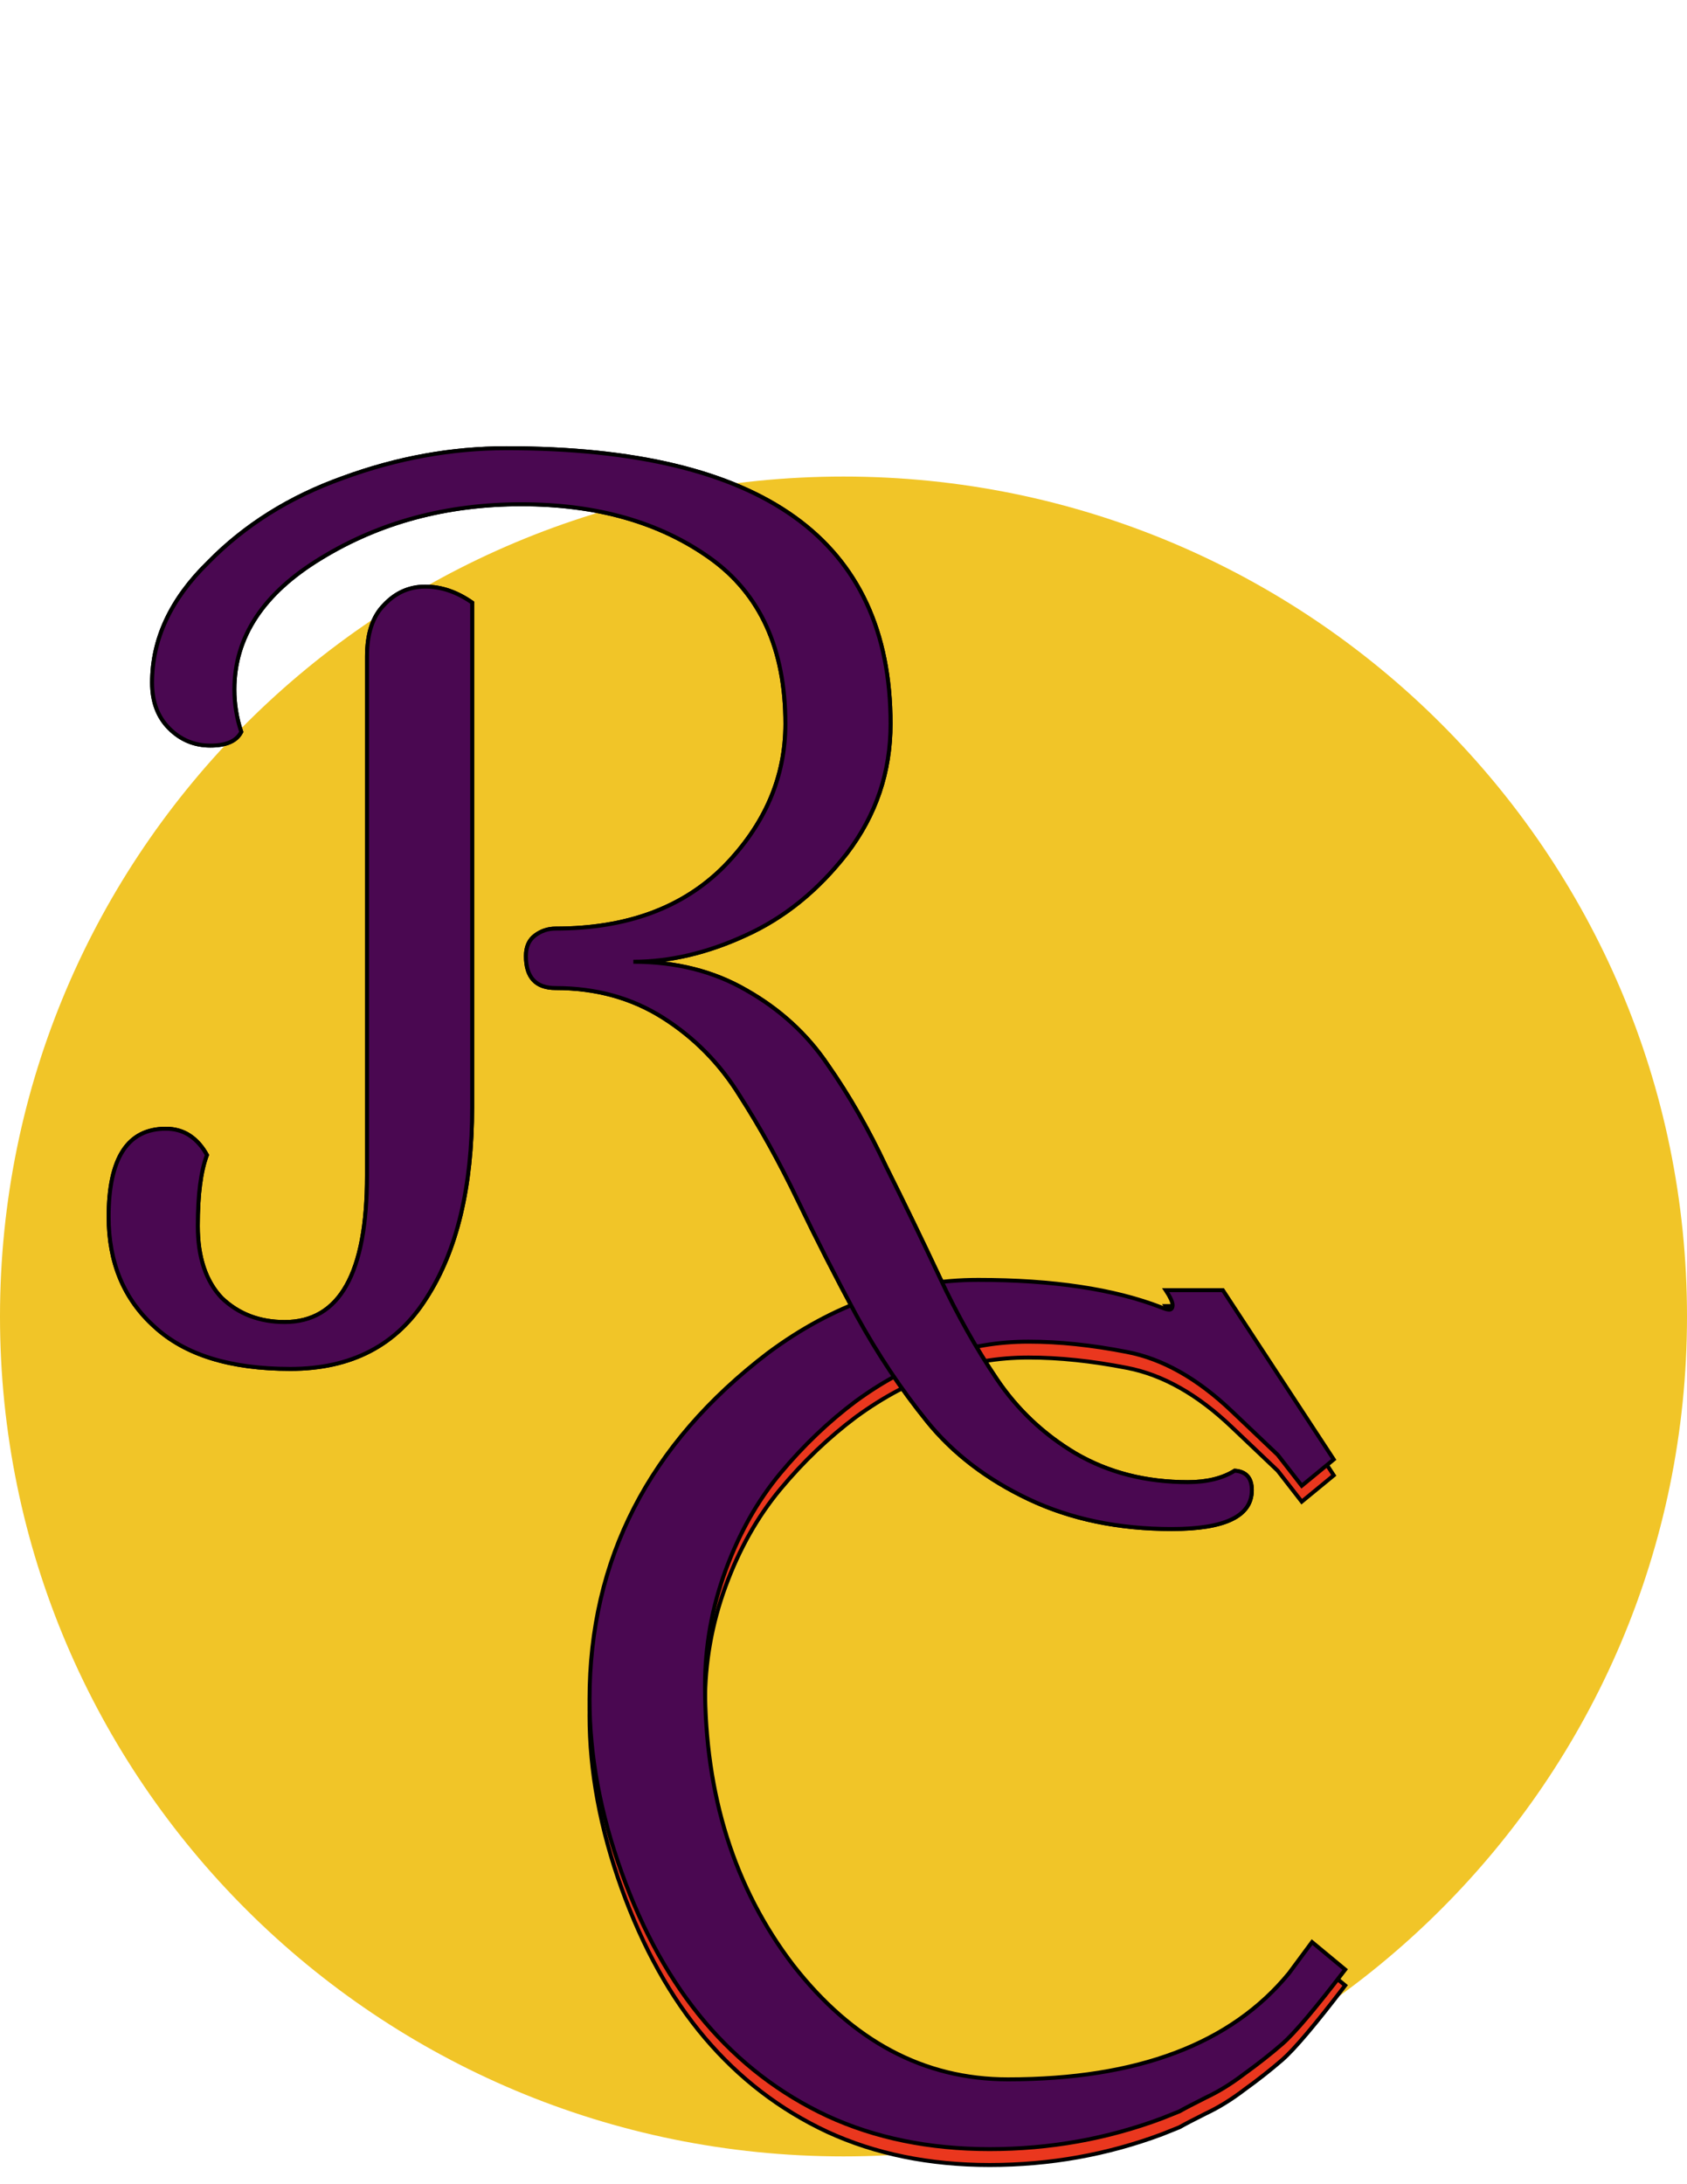 <svg width="425" height="550" viewBox="0 0 425 550" fill="none" xmlns="http://www.w3.org/2000/svg">
<path d="M212.5 543C329.861 543 425 448.308 425 331.5C425 214.692 329.861 120 212.5 120C95.139 120 0 214.692 0 331.5C0 448.308 95.139 543 212.5 543Z" fill="#F1C528"/>
<g filter="url(#filter0_i)">
<path d="M253.928 523.6C286.568 523.6 310.184 514.672 324.776 496.816L330.536 489.04L338.888 495.952C331.4 505.744 326.12 511.984 323.048 514.672C320.168 517.168 317 519.664 313.544 522.16C310.28 524.656 307.016 526.672 303.752 528.208C300.68 529.744 298.472 530.896 297.128 531.664L292.808 533.392C278.984 538.576 264.488 541.168 249.32 541.168C234.152 541.168 220.52 538.384 208.424 532.816C196.52 527.248 186.248 519.376 177.608 509.2C168.968 499.024 161.96 486.448 156.584 471.472C151.208 456.496 148.52 442 148.52 427.984C148.52 392.656 163.496 363.568 193.448 340.72C209.96 328.432 227.624 322.288 246.44 322.288C265.256 322.288 280.616 324.592 292.52 329.2C293.48 329.584 294.152 329.776 294.536 329.776C295.112 329.776 295.4 329.392 295.4 328.624C295.4 327.856 294.824 326.608 293.672 324.88H308.072L336.008 367.504L327.944 374.128L321.896 366.352L310.376 355.408C301.736 347.152 292.904 342.16 283.88 340.432C275.048 338.704 266.792 337.84 259.112 337.84C251.432 337.84 244.04 339.088 236.936 341.584C229.832 343.888 222.728 347.632 215.624 352.816C208.712 358 202.376 364.048 196.616 370.96C190.856 377.872 186.248 386.032 182.792 395.44C179.336 404.848 177.608 414.544 177.608 424.528C177.608 451.984 185 475.408 199.784 494.8C214.76 514 232.808 523.6 253.928 523.6Z" fill="#EA371E"/>
<path d="M324.776 496.816L325.163 497.132L325.171 497.123L325.178 497.114L324.776 496.816ZM330.536 489.04L330.855 488.655L330.448 488.318L330.134 488.742L330.536 489.04ZM338.888 495.952L339.285 496.256L339.577 495.874L339.207 495.567L338.888 495.952ZM323.048 514.672L323.375 515.05L323.377 515.048L323.048 514.672ZM313.544 522.16L313.251 521.755L313.24 521.763L313.544 522.16ZM303.752 528.208L303.539 527.755L303.528 527.761L303.752 528.208ZM297.128 531.664L297.314 532.128L297.346 532.115L297.376 532.098L297.128 531.664ZM292.808 533.392L292.984 533.86L292.994 533.856L292.808 533.392ZM208.424 532.816L208.212 533.269L208.215 533.27L208.424 532.816ZM177.608 509.2L177.227 509.524L177.608 509.2ZM156.584 471.472L156.113 471.641L156.584 471.472ZM193.448 340.72L193.149 340.319L193.145 340.322L193.448 340.72ZM292.52 329.2L292.706 328.736L292.701 328.734L292.52 329.2ZM293.672 324.88V324.38H292.738L293.256 325.157L293.672 324.88ZM308.072 324.88L308.49 324.606L308.342 324.38H308.072V324.88ZM336.008 367.504L336.325 367.89L336.672 367.605L336.426 367.23L336.008 367.504ZM327.944 374.128L327.549 374.435L327.865 374.84L328.261 374.514L327.944 374.128ZM321.896 366.352L322.291 366.045L322.268 366.015L322.24 365.989L321.896 366.352ZM310.376 355.408L310.031 355.769L310.032 355.77L310.376 355.408ZM283.88 340.432L283.784 340.923H283.786L283.88 340.432ZM236.936 341.584L237.09 342.06L237.102 342.056L236.936 341.584ZM215.624 352.816L215.329 352.412L215.324 352.416L215.624 352.816ZM196.616 370.96L197 371.28L196.616 370.96ZM182.792 395.44L183.261 395.612L182.792 395.44ZM199.784 494.8L199.386 495.103L199.39 495.108L199.784 494.8ZM253.928 524.1C286.653 524.1 310.442 515.147 325.163 497.132L324.389 496.5C309.927 514.197 286.483 523.1 253.928 523.1V524.1ZM325.178 497.114L330.938 489.338L330.134 488.742L324.374 496.518L325.178 497.114ZM330.217 489.425L338.569 496.337L339.207 495.567L330.855 488.655L330.217 489.425ZM338.491 495.648C330.997 505.447 325.747 511.646 322.719 514.296L323.377 515.048C326.493 512.322 331.803 506.041 339.285 496.256L338.491 495.648ZM322.721 514.294C319.853 516.779 316.697 519.266 313.251 521.755L313.837 522.565C317.303 520.062 320.483 517.557 323.375 515.05L322.721 514.294ZM313.24 521.763C310.001 524.24 306.767 526.237 303.539 527.756L303.965 528.66C307.265 527.107 310.559 525.072 313.848 522.557L313.24 521.763ZM303.528 527.761C300.456 529.297 298.237 530.454 296.88 531.23L297.376 532.098C298.707 531.338 300.904 530.191 303.976 528.655L303.528 527.761ZM296.942 531.2L292.622 532.928L292.994 533.856L297.314 532.128L296.942 531.2ZM292.632 532.924C278.866 538.086 264.43 540.668 249.32 540.668V541.668C264.546 541.668 279.102 539.066 292.984 533.86L292.632 532.924ZM249.32 540.668C234.214 540.668 220.655 537.896 208.633 532.362L208.215 533.27C220.385 538.872 234.09 541.668 249.32 541.668V540.668ZM208.636 532.363C196.798 526.826 186.583 518.999 177.989 508.876L177.227 509.524C185.913 519.753 196.242 527.67 208.212 533.269L208.636 532.363ZM177.989 508.876C169.395 498.754 162.414 486.233 157.055 471.303L156.113 471.641C161.506 486.663 168.541 499.294 177.227 509.524L177.989 508.876ZM157.055 471.303C151.695 456.374 149.02 441.935 149.02 427.984H148.02C148.02 442.065 150.721 456.618 156.113 471.641L157.055 471.303ZM149.02 427.984C149.02 392.824 163.914 363.878 193.751 341.118L193.145 340.322C163.078 363.258 148.02 392.488 148.02 427.984H149.02ZM193.747 341.121C210.181 328.891 227.742 322.788 246.44 322.788V321.788C227.506 321.788 209.739 327.973 193.149 340.319L193.747 341.121ZM246.44 322.788C265.221 322.788 280.514 325.088 292.34 329.666L292.701 328.734C280.718 324.096 265.291 321.788 246.44 321.788V322.788ZM292.334 329.664C292.823 329.86 293.249 330.01 293.607 330.113C293.957 330.213 294.274 330.276 294.536 330.276V329.276C294.414 329.276 294.203 329.243 293.881 329.151C293.567 329.062 293.177 328.924 292.706 328.736L292.334 329.664ZM294.536 330.276C294.946 330.276 295.326 330.132 295.584 329.788C295.822 329.471 295.9 329.056 295.9 328.624H294.9C294.9 328.96 294.834 329.121 294.784 329.188C294.754 329.228 294.702 329.276 294.536 329.276V330.276ZM295.9 328.624C295.9 328.131 295.72 327.548 295.422 326.902C295.119 326.246 294.672 325.479 294.088 324.603L293.256 325.157C293.824 326.009 294.241 326.73 294.514 327.322C294.792 327.924 294.9 328.349 294.9 328.624H295.9ZM293.672 325.38H308.072V324.38H293.672V325.38ZM307.654 325.154L335.59 367.778L336.426 367.23L308.49 324.606L307.654 325.154ZM335.691 367.118L327.627 373.742L328.261 374.514L336.325 367.89L335.691 367.118ZM328.339 373.821L322.291 366.045L321.501 366.659L327.549 374.435L328.339 373.821ZM322.24 365.989L310.72 355.045L310.032 355.77L321.552 366.714L322.24 365.989ZM310.721 355.047C302.032 346.744 293.117 341.692 283.974 339.941L283.786 340.923C292.691 342.628 301.44 347.56 310.031 355.769L310.721 355.047ZM283.976 339.941C275.118 338.208 266.829 337.34 259.112 337.34V338.34C266.755 338.34 274.978 339.2 283.784 340.923L283.976 339.941ZM259.112 337.34C251.377 337.34 243.929 338.597 236.77 341.112L237.102 342.056C244.151 339.579 251.487 338.34 259.112 338.34V337.34ZM236.782 341.108C229.619 343.431 222.469 347.202 215.329 352.412L215.919 353.22C222.987 348.062 230.045 344.345 237.09 342.06L236.782 341.108ZM215.324 352.416C208.38 357.624 202.016 363.699 196.232 370.64L197 371.28C202.736 364.397 209.044 358.376 215.924 353.216L215.324 352.416ZM196.232 370.64C190.431 377.601 185.796 385.812 182.323 395.268L183.261 395.612C186.7 386.252 191.281 378.143 197 371.28L196.232 370.64ZM182.323 395.268C178.846 404.731 177.108 414.485 177.108 424.528H178.108C178.108 414.603 179.826 404.965 183.261 395.612L182.323 395.268ZM177.108 424.528C177.108 452.079 184.528 475.613 199.386 495.103L200.182 494.497C185.472 475.203 178.108 451.889 178.108 424.528H177.108ZM199.39 495.108C214.444 514.408 232.629 524.1 253.928 524.1V523.1C232.987 523.1 215.076 513.592 200.178 494.492L199.39 495.108Z" fill="black"/>
</g>
<path d="M59.048 173.632C59.048 177.28 59.624 180.832 60.776 184.288C59.624 186.592 57.032 187.744 53 187.744C48.968 187.744 45.512 186.304 42.632 183.424C39.752 180.544 38.312 176.704 38.312 171.904C38.312 160.96 43.016 150.88 52.424 141.664C61.64 132.256 72.968 125.152 86.408 120.352C100.04 115.36 113.768 112.864 127.592 112.864C192.104 112.864 224.36 136 224.36 182.272C224.36 194.368 220.712 205.216 213.416 214.816C206.12 224.224 197.576 231.136 187.784 235.552C178.184 239.968 168.776 242.176 159.56 242.176C170.312 242.176 179.816 244.576 188.072 249.376C196.52 254.176 203.336 260.416 208.52 268.096C213.896 275.776 218.792 284.32 223.208 293.728C227.816 302.944 232.328 312.256 236.744 321.664C241.16 331.072 245.96 339.616 251.144 347.296C256.328 354.976 262.952 361.216 271.016 366.016C279.272 370.816 288.68 373.216 299.24 373.216C304.04 373.216 307.976 372.256 311.048 370.336C313.928 370.528 315.368 372.16 315.368 375.232C315.368 381.76 308.648 385.024 295.208 385.024C281.768 385.024 269.768 382.528 259.208 377.536C248.648 372.544 240.104 366.016 233.576 357.952C227.048 349.888 221.096 340.96 215.72 331.168C210.536 321.568 205.64 311.968 201.032 302.368C196.424 292.768 191.528 283.936 186.344 275.872C181.352 267.808 174.92 261.28 167.048 256.288C159.176 251.296 150.152 248.8 139.976 248.8C134.984 248.8 132.488 246.112 132.488 240.736C132.488 238.432 133.256 236.704 134.792 235.552C136.328 234.4 138.056 233.824 139.976 233.824C157.832 233.824 171.944 228.64 182.312 218.272C192.68 207.712 197.864 195.712 197.864 182.272C197.864 163.456 191.528 149.536 178.856 140.512C166.184 131.488 150.344 126.976 131.336 126.976C112.52 126.976 95.72 131.488 80.936 140.512C66.344 149.344 59.048 160.384 59.048 173.632ZM92.456 165.28C92.456 159.52 93.896 155.2 96.776 152.32C99.656 149.248 103.112 147.712 107.144 147.712C111.176 147.712 115.112 149.056 118.952 151.744V278.752C118.952 298.912 115.112 314.944 107.432 326.848C99.944 338.752 88.52 344.704 73.16 344.704C57.992 344.704 46.568 341.152 38.888 334.048C31.208 327.136 27.368 317.92 27.368 306.4C27.368 291.616 32.168 284.224 41.768 284.224C44.072 284.224 46.088 284.8 47.816 285.952C49.544 287.104 50.984 288.736 52.136 290.848C50.6 294.88 49.832 300.832 49.832 308.704C49.832 316.576 51.848 322.624 55.88 326.848C60.104 330.88 65.384 332.896 71.72 332.896C85.544 332.896 92.456 320.608 92.456 296.032V165.28Z" fill="#EA371E"/>
<path d="M60.776 184.288L61.223 184.512L61.316 184.326L61.251 184.13L60.776 184.288ZM42.632 183.424L42.986 183.07L42.632 183.424ZM52.424 141.664L52.774 142.021L52.781 142.014L52.424 141.664ZM86.408 120.352L86.576 120.823L86.58 120.822L86.408 120.352ZM213.416 214.816L213.811 215.122L213.814 215.119L213.416 214.816ZM187.784 235.552L187.578 235.096L187.575 235.098L187.784 235.552ZM188.072 249.376L187.821 249.808L187.825 249.811L188.072 249.376ZM208.52 268.096L208.106 268.376L208.11 268.383L208.52 268.096ZM223.208 293.728L222.755 293.941L222.761 293.952L223.208 293.728ZM236.744 321.664L237.197 321.452L236.744 321.664ZM251.144 347.296L251.558 347.016L251.144 347.296ZM271.016 366.016L270.76 366.446L270.765 366.448L271.016 366.016ZM311.048 370.336L311.081 369.837L310.92 369.826L310.783 369.912L311.048 370.336ZM259.208 377.536L259.422 377.084L259.208 377.536ZM233.576 357.952L233.965 357.637L233.576 357.952ZM215.72 331.168L215.28 331.406L215.282 331.409L215.72 331.168ZM201.032 302.368L200.581 302.584L201.032 302.368ZM186.344 275.872L185.919 276.135L185.923 276.142L186.344 275.872ZM167.048 256.288L167.316 255.866L167.048 256.288ZM134.792 235.552L135.092 235.952L134.792 235.552ZM182.312 218.272L182.666 218.626L182.669 218.622L182.312 218.272ZM178.856 140.512L178.566 140.919L178.856 140.512ZM80.936 140.512L81.195 140.94L81.197 140.939L80.936 140.512ZM96.776 152.32L97.13 152.674L97.135 152.668L97.141 152.662L96.776 152.32ZM118.952 151.744H119.452V151.484L119.239 151.334L118.952 151.744ZM107.432 326.848L107.012 326.577L107.009 326.582L107.432 326.848ZM38.888 334.048L39.228 333.681L39.223 333.676L38.888 334.048ZM47.816 285.952L48.094 285.536H48.093L47.816 285.952ZM52.136 290.848L52.603 291.026L52.685 290.811L52.575 290.609L52.136 290.848ZM55.88 326.848L55.519 327.193L55.527 327.202L55.535 327.21L55.88 326.848ZM58.548 173.632C58.548 177.334 59.133 180.939 60.302 184.446L61.251 184.13C60.116 180.725 59.548 177.226 59.548 173.632H58.548ZM60.329 184.064C59.304 186.115 56.96 187.244 53 187.244V188.244C57.104 188.244 59.945 187.069 61.223 184.512L60.329 184.064ZM53 187.244C49.102 187.244 45.773 185.858 42.986 183.07L42.279 183.778C45.251 186.75 48.834 188.244 53 188.244V187.244ZM42.986 183.07C40.216 180.301 38.812 176.597 38.812 171.904H37.812C37.812 176.811 39.288 180.787 42.279 183.778L42.986 183.07ZM38.812 171.904C38.812 161.121 43.441 151.164 52.774 142.021L52.074 141.307C42.591 150.596 37.812 160.799 37.812 171.904H38.812ZM52.781 142.014C61.94 132.664 73.202 125.6 86.576 120.823L86.24 119.881C72.735 124.704 61.34 131.848 52.067 141.314L52.781 142.014ZM86.58 120.822C100.16 115.849 113.83 113.364 127.592 113.364V112.364C113.706 112.364 99.921 114.871 86.236 119.882L86.58 120.822ZM127.592 113.364C159.803 113.364 183.872 119.143 199.877 130.622C215.851 142.08 223.86 159.267 223.86 182.272H224.86C224.86 159.005 216.741 141.488 200.459 129.81C184.208 118.153 159.893 112.364 127.592 112.364V113.364ZM223.86 182.272C223.86 194.259 220.248 205.001 213.018 214.513L213.814 215.119C221.176 205.431 224.86 194.477 224.86 182.272H223.86ZM213.021 214.51C205.769 223.86 197.288 230.717 187.578 235.096L187.99 236.008C197.864 231.555 206.471 224.588 213.811 215.122L213.021 214.51ZM187.575 235.098C178.031 239.488 168.694 241.676 159.56 241.676V242.676C168.858 242.676 178.337 240.448 187.993 236.006L187.575 235.098ZM159.56 242.676C170.235 242.676 179.65 245.058 187.821 249.808L188.323 248.944C179.982 244.094 170.389 241.676 159.56 241.676V242.676ZM187.825 249.811C196.209 254.575 202.967 260.763 208.106 268.376L208.934 267.816C203.705 260.069 196.831 253.777 188.319 248.941L187.825 249.811ZM208.11 268.383C213.468 276.037 218.35 284.556 222.755 293.94L223.661 293.516C219.234 284.084 214.324 275.515 208.93 267.809L208.11 268.383ZM222.761 293.952C227.367 303.164 231.877 312.472 236.291 321.876L237.197 321.452C232.779 312.04 228.265 302.724 223.655 293.504L222.761 293.952ZM236.291 321.876C240.717 331.305 245.53 339.872 250.73 347.576L251.558 347.016C246.39 339.36 241.603 330.839 237.197 321.452L236.291 321.876ZM250.73 347.576C255.955 355.318 262.634 361.608 270.76 366.446L271.272 365.586C263.27 360.824 256.701 354.634 251.558 347.016L250.73 347.576ZM270.765 366.448C279.105 371.297 288.601 373.716 299.24 373.716V372.716C288.759 372.716 279.439 370.335 271.267 365.584L270.765 366.448ZM299.24 373.716C304.104 373.716 308.14 372.743 311.313 370.76L310.783 369.912C307.812 371.769 303.976 372.716 299.24 372.716V373.716ZM311.015 370.835C312.368 370.925 313.306 371.347 313.913 372.035C314.525 372.728 314.868 373.768 314.868 375.232H315.868C315.868 373.624 315.491 372.312 314.663 371.373C313.83 370.429 312.608 369.939 311.081 369.837L311.015 370.835ZM314.868 375.232C314.868 376.773 314.473 378.101 313.696 379.233C312.916 380.369 311.731 381.338 310.11 382.126C306.852 383.708 301.904 384.524 295.208 384.524V385.524C301.952 385.524 307.084 384.708 310.546 383.026C312.285 382.182 313.62 381.111 314.52 379.799C315.423 378.483 315.868 376.955 315.868 375.232H314.868ZM295.208 384.524C281.831 384.524 269.906 382.04 259.422 377.084L258.994 377.988C269.63 383.016 281.705 385.524 295.208 385.524V384.524ZM259.422 377.084C248.921 372.12 240.44 365.636 233.965 357.637L233.187 358.267C239.768 366.396 248.375 372.968 258.994 377.988L259.422 377.084ZM233.965 357.637C227.457 349.598 221.521 340.695 216.158 330.927L215.282 331.409C220.671 341.225 226.639 350.178 233.187 358.267L233.965 357.637ZM216.16 330.93C210.98 321.337 206.087 311.744 201.483 302.152L200.581 302.584C205.193 312.192 210.092 321.799 215.28 331.406L216.16 330.93ZM201.483 302.152C196.867 292.535 191.961 283.685 186.765 275.602L185.923 276.142C191.095 284.187 195.981 293.001 200.581 302.584L201.483 302.152ZM186.769 275.609C181.738 267.482 175.253 260.899 167.316 255.866L166.78 256.71C174.587 261.661 180.966 268.134 185.919 276.135L186.769 275.609ZM167.316 255.866C159.356 250.818 150.238 248.3 139.976 248.3V249.3C150.066 249.3 158.996 251.774 166.78 256.71L167.316 255.866ZM139.976 248.3C137.567 248.3 135.849 247.653 134.726 246.444C133.597 245.227 132.988 243.356 132.988 240.736H131.988C131.988 243.492 132.627 245.653 133.994 247.124C135.367 248.603 137.393 249.3 139.976 249.3V248.3ZM132.988 240.736C132.988 238.554 133.708 236.99 135.092 235.952L134.492 235.152C132.804 236.418 131.988 238.31 131.988 240.736H132.988ZM135.092 235.952C136.541 234.865 138.164 234.324 139.976 234.324V233.324C137.948 233.324 136.115 233.935 134.492 235.152L135.092 235.952ZM139.976 234.324C157.934 234.324 172.184 229.107 182.666 218.626L181.958 217.918C171.704 228.173 157.73 233.324 139.976 233.324V234.324ZM182.669 218.622C193.118 207.979 198.364 195.857 198.364 182.272H197.364C197.364 195.567 192.242 207.445 181.955 217.922L182.669 218.622ZM198.364 182.272C198.364 163.333 191.978 149.243 179.146 140.105L178.566 140.919C191.078 149.829 197.364 163.579 197.364 182.272H198.364ZM179.146 140.105C166.372 131.008 150.425 126.476 131.336 126.476V127.476C150.263 127.476 165.996 131.968 178.566 140.919L179.146 140.105ZM131.336 126.476C112.436 126.476 95.545 131.009 80.676 140.085L81.197 140.939C95.895 131.967 112.604 127.476 131.336 127.476V126.476ZM80.677 140.084C65.985 148.977 58.548 160.158 58.548 173.632H59.548C59.548 160.61 66.704 149.711 81.195 140.94L80.677 140.084ZM92.956 165.28C92.956 159.597 94.377 155.427 97.13 152.674L96.423 151.966C93.416 154.973 91.956 159.443 91.956 165.28H92.956ZM97.141 152.662C99.931 149.686 103.257 148.212 107.144 148.212V147.212C102.967 147.212 99.381 148.81 96.411 151.978L97.141 152.662ZM107.144 148.212C111.057 148.212 114.895 149.515 118.665 152.154L119.239 151.334C115.329 148.597 111.295 147.212 107.144 147.212V148.212ZM118.452 151.744V278.752H119.452V151.744H118.452ZM118.452 278.752C118.452 298.855 114.622 314.781 107.012 326.577L107.852 327.119C115.602 315.107 119.452 298.969 119.452 278.752H118.452ZM107.009 326.582C99.622 338.325 88.367 344.204 73.16 344.204V345.204C88.673 345.204 100.266 339.179 107.855 327.114L107.009 326.582ZM73.16 344.204C58.062 344.204 46.781 340.668 39.228 333.681L38.549 334.415C46.355 341.636 57.922 345.204 73.16 345.204V344.204ZM39.223 333.676C31.661 326.871 27.868 317.796 27.868 306.4H26.868C26.868 318.044 30.756 327.401 38.554 334.42L39.223 333.676ZM27.868 306.4C27.868 299.046 29.065 293.617 31.387 290.04C33.686 286.501 37.12 284.724 41.768 284.724V283.724C36.817 283.724 33.05 285.643 30.549 289.496C28.072 293.311 26.868 298.97 26.868 306.4H27.868ZM41.768 284.724C43.985 284.724 45.902 285.277 47.539 286.368L48.093 285.536C46.275 284.323 44.16 283.724 41.768 283.724V284.724ZM47.539 286.368C49.19 287.468 50.578 289.035 51.697 291.087L52.575 290.609C51.391 288.437 49.899 286.74 48.094 285.536L47.539 286.368ZM51.669 290.67C50.1 294.788 49.332 300.813 49.332 308.704H50.332C50.332 300.851 51.1 294.972 52.603 291.026L51.669 290.67ZM49.332 308.704C49.332 316.659 51.37 322.848 55.519 327.193L56.242 326.503C52.326 322.4 50.332 316.493 50.332 308.704H49.332ZM55.535 327.21C59.86 331.338 65.268 333.396 71.72 333.396V332.396C65.501 332.396 60.348 330.422 56.225 326.486L55.535 327.21ZM71.72 333.396C78.817 333.396 84.166 330.223 87.708 323.925C91.227 317.67 92.956 308.35 92.956 296.032H91.956C91.956 308.29 90.23 317.402 86.836 323.435C83.467 329.425 78.447 332.396 71.72 332.396V333.396ZM92.956 296.032V165.28H91.956V296.032H92.956Z" fill="black"/>
<path d="M253.928 523.6C286.568 523.6 310.184 514.672 324.776 496.816L330.536 489.04L338.888 495.952C331.4 505.744 326.12 511.984 323.048 514.672C320.168 517.168 317 519.664 313.544 522.16C310.28 524.656 307.016 526.672 303.752 528.208C300.68 529.744 298.472 530.896 297.128 531.664L292.808 533.392C278.984 538.576 264.488 541.168 249.32 541.168C234.152 541.168 220.52 538.384 208.424 532.816C196.52 527.248 186.248 519.376 177.608 509.2C168.968 499.024 161.96 486.448 156.584 471.472C151.208 456.496 148.52 442 148.52 427.984C148.52 392.656 163.496 363.568 193.448 340.72C209.96 328.432 227.624 322.288 246.44 322.288C265.256 322.288 280.616 324.592 292.52 329.2C293.48 329.584 294.152 329.776 294.536 329.776C295.112 329.776 295.4 329.392 295.4 328.624C295.4 327.856 294.824 326.608 293.672 324.88H308.072L336.008 367.504L327.944 374.128L321.896 366.352L310.376 355.408C301.736 347.152 292.904 342.16 283.88 340.432C275.048 338.704 266.792 337.84 259.112 337.84C251.432 337.84 244.04 339.088 236.936 341.584C229.832 343.888 222.728 347.632 215.624 352.816C208.712 358 202.376 364.048 196.616 370.96C190.856 377.872 186.248 386.032 182.792 395.44C179.336 404.848 177.608 414.544 177.608 424.528C177.608 451.984 185 475.408 199.784 494.8C214.76 514 232.808 523.6 253.928 523.6Z" fill="#4A0851"/>
<path d="M324.776 496.816L325.163 497.132L325.171 497.123L325.178 497.114L324.776 496.816ZM330.536 489.04L330.855 488.655L330.448 488.318L330.134 488.742L330.536 489.04ZM338.888 495.952L339.285 496.256L339.577 495.874L339.207 495.567L338.888 495.952ZM323.048 514.672L323.375 515.05L323.377 515.048L323.048 514.672ZM313.544 522.16L313.251 521.755L313.24 521.763L313.544 522.16ZM303.752 528.208L303.539 527.755L303.528 527.761L303.752 528.208ZM297.128 531.664L297.314 532.128L297.346 532.115L297.376 532.098L297.128 531.664ZM292.808 533.392L292.984 533.86L292.994 533.856L292.808 533.392ZM208.424 532.816L208.212 533.269L208.215 533.27L208.424 532.816ZM177.608 509.2L177.227 509.524L177.608 509.2ZM156.584 471.472L156.113 471.641L156.584 471.472ZM193.448 340.72L193.149 340.319L193.145 340.322L193.448 340.72ZM292.52 329.2L292.706 328.736L292.701 328.734L292.52 329.2ZM293.672 324.88V324.38H292.738L293.256 325.157L293.672 324.88ZM308.072 324.88L308.49 324.606L308.342 324.38H308.072V324.88ZM336.008 367.504L336.325 367.89L336.672 367.605L336.426 367.23L336.008 367.504ZM327.944 374.128L327.549 374.435L327.865 374.84L328.261 374.514L327.944 374.128ZM321.896 366.352L322.291 366.045L322.268 366.015L322.24 365.989L321.896 366.352ZM310.376 355.408L310.031 355.769L310.032 355.77L310.376 355.408ZM283.88 340.432L283.784 340.923H283.786L283.88 340.432ZM236.936 341.584L237.09 342.06L237.102 342.056L236.936 341.584ZM215.624 352.816L215.329 352.412L215.324 352.416L215.624 352.816ZM196.616 370.96L197 371.28L196.616 370.96ZM182.792 395.44L183.261 395.612L182.792 395.44ZM199.784 494.8L199.386 495.103L199.39 495.108L199.784 494.8ZM253.928 524.1C286.653 524.1 310.442 515.147 325.163 497.132L324.389 496.5C309.927 514.197 286.483 523.1 253.928 523.1V524.1ZM325.178 497.114L330.938 489.338L330.134 488.742L324.374 496.518L325.178 497.114ZM330.217 489.425L338.569 496.337L339.207 495.567L330.855 488.655L330.217 489.425ZM338.491 495.648C330.997 505.447 325.747 511.646 322.719 514.296L323.377 515.048C326.493 512.322 331.803 506.041 339.285 496.256L338.491 495.648ZM322.721 514.294C319.853 516.779 316.697 519.266 313.251 521.755L313.837 522.565C317.303 520.062 320.483 517.557 323.375 515.05L322.721 514.294ZM313.24 521.763C310.001 524.24 306.767 526.237 303.539 527.756L303.965 528.66C307.265 527.107 310.559 525.072 313.848 522.557L313.24 521.763ZM303.528 527.761C300.456 529.297 298.237 530.454 296.88 531.23L297.376 532.098C298.707 531.338 300.904 530.191 303.976 528.655L303.528 527.761ZM296.942 531.2L292.622 532.928L292.994 533.856L297.314 532.128L296.942 531.2ZM292.632 532.924C278.866 538.086 264.43 540.668 249.32 540.668V541.668C264.546 541.668 279.102 539.066 292.984 533.86L292.632 532.924ZM249.32 540.668C234.214 540.668 220.655 537.896 208.633 532.362L208.215 533.27C220.385 538.872 234.09 541.668 249.32 541.668V540.668ZM208.636 532.363C196.798 526.826 186.583 518.999 177.989 508.876L177.227 509.524C185.913 519.753 196.242 527.67 208.212 533.269L208.636 532.363ZM177.989 508.876C169.395 498.754 162.414 486.233 157.055 471.303L156.113 471.641C161.506 486.663 168.541 499.294 177.227 509.524L177.989 508.876ZM157.055 471.303C151.695 456.374 149.02 441.935 149.02 427.984H148.02C148.02 442.065 150.721 456.618 156.113 471.641L157.055 471.303ZM149.02 427.984C149.02 392.824 163.914 363.878 193.751 341.118L193.145 340.322C163.078 363.258 148.02 392.488 148.02 427.984H149.02ZM193.747 341.121C210.181 328.891 227.742 322.788 246.44 322.788V321.788C227.506 321.788 209.739 327.973 193.149 340.319L193.747 341.121ZM246.44 322.788C265.221 322.788 280.514 325.088 292.34 329.666L292.701 328.734C280.718 324.096 265.291 321.788 246.44 321.788V322.788ZM292.334 329.664C292.823 329.86 293.249 330.01 293.607 330.113C293.957 330.213 294.274 330.276 294.536 330.276V329.276C294.414 329.276 294.203 329.243 293.881 329.151C293.567 329.062 293.177 328.924 292.706 328.736L292.334 329.664ZM294.536 330.276C294.946 330.276 295.326 330.132 295.584 329.788C295.822 329.471 295.9 329.056 295.9 328.624H294.9C294.9 328.96 294.834 329.121 294.784 329.188C294.754 329.228 294.702 329.276 294.536 329.276V330.276ZM295.9 328.624C295.9 328.131 295.72 327.548 295.422 326.902C295.119 326.246 294.672 325.479 294.088 324.603L293.256 325.157C293.824 326.009 294.241 326.73 294.514 327.322C294.792 327.924 294.9 328.349 294.9 328.624H295.9ZM293.672 325.38H308.072V324.38H293.672V325.38ZM307.654 325.154L335.59 367.778L336.426 367.23L308.49 324.606L307.654 325.154ZM335.691 367.118L327.627 373.742L328.261 374.514L336.325 367.89L335.691 367.118ZM328.339 373.821L322.291 366.045L321.501 366.659L327.549 374.435L328.339 373.821ZM322.24 365.989L310.72 355.045L310.032 355.77L321.552 366.714L322.24 365.989ZM310.721 355.047C302.032 346.744 293.117 341.692 283.974 339.941L283.786 340.923C292.691 342.628 301.44 347.56 310.031 355.769L310.721 355.047ZM283.976 339.941C275.118 338.208 266.829 337.34 259.112 337.34V338.34C266.755 338.34 274.978 339.2 283.784 340.923L283.976 339.941ZM259.112 337.34C251.377 337.34 243.929 338.597 236.77 341.112L237.102 342.056C244.151 339.579 251.487 338.34 259.112 338.34V337.34ZM236.782 341.108C229.619 343.431 222.469 347.202 215.329 352.412L215.919 353.22C222.987 348.062 230.045 344.345 237.09 342.06L236.782 341.108ZM215.324 352.416C208.38 357.624 202.016 363.699 196.232 370.64L197 371.28C202.736 364.397 209.044 358.376 215.924 353.216L215.324 352.416ZM196.232 370.64C190.431 377.601 185.796 385.812 182.323 395.268L183.261 395.612C186.7 386.252 191.281 378.143 197 371.28L196.232 370.64ZM182.323 395.268C178.846 404.731 177.108 414.485 177.108 424.528H178.108C178.108 414.603 179.826 404.965 183.261 395.612L182.323 395.268ZM177.108 424.528C177.108 452.079 184.528 475.613 199.386 495.103L200.182 494.497C185.472 475.203 178.108 451.889 178.108 424.528H177.108ZM199.39 495.108C214.444 514.408 232.629 524.1 253.928 524.1V523.1C232.987 523.1 215.076 513.592 200.178 494.492L199.39 495.108Z" fill="black"/>
<path d="M59.048 173.632C59.048 177.28 59.624 180.832 60.776 184.288C59.624 186.592 57.032 187.744 53 187.744C48.968 187.744 45.512 186.304 42.632 183.424C39.752 180.544 38.312 176.704 38.312 171.904C38.312 160.96 43.016 150.88 52.424 141.664C61.64 132.256 72.968 125.152 86.408 120.352C100.04 115.36 113.768 112.864 127.592 112.864C192.104 112.864 224.36 136 224.36 182.272C224.36 194.368 220.712 205.216 213.416 214.816C206.12 224.224 197.576 231.136 187.784 235.552C178.184 239.968 168.776 242.176 159.56 242.176C170.312 242.176 179.816 244.576 188.072 249.376C196.52 254.176 203.336 260.416 208.52 268.096C213.896 275.776 218.792 284.32 223.208 293.728C227.816 302.944 232.328 312.256 236.744 321.664C241.16 331.072 245.96 339.616 251.144 347.296C256.328 354.976 262.952 361.216 271.016 366.016C279.272 370.816 288.68 373.216 299.24 373.216C304.04 373.216 307.976 372.256 311.048 370.336C313.928 370.528 315.368 372.16 315.368 375.232C315.368 381.76 308.648 385.024 295.208 385.024C281.768 385.024 269.768 382.528 259.208 377.536C248.648 372.544 240.104 366.016 233.576 357.952C227.048 349.888 221.096 340.96 215.72 331.168C210.536 321.568 205.64 311.968 201.032 302.368C196.424 292.768 191.528 283.936 186.344 275.872C181.352 267.808 174.92 261.28 167.048 256.288C159.176 251.296 150.152 248.8 139.976 248.8C134.984 248.8 132.488 246.112 132.488 240.736C132.488 238.432 133.256 236.704 134.792 235.552C136.328 234.4 138.056 233.824 139.976 233.824C157.832 233.824 171.944 228.64 182.312 218.272C192.68 207.712 197.864 195.712 197.864 182.272C197.864 163.456 191.528 149.536 178.856 140.512C166.184 131.488 150.344 126.976 131.336 126.976C112.52 126.976 95.72 131.488 80.936 140.512C66.344 149.344 59.048 160.384 59.048 173.632ZM92.456 165.28C92.456 159.52 93.896 155.2 96.776 152.32C99.656 149.248 103.112 147.712 107.144 147.712C111.176 147.712 115.112 149.056 118.952 151.744V278.752C118.952 298.912 115.112 314.944 107.432 326.848C99.944 338.752 88.52 344.704 73.16 344.704C57.992 344.704 46.568 341.152 38.888 334.048C31.208 327.136 27.368 317.92 27.368 306.4C27.368 291.616 32.168 284.224 41.768 284.224C44.072 284.224 46.088 284.8 47.816 285.952C49.544 287.104 50.984 288.736 52.136 290.848C50.6 294.88 49.832 300.832 49.832 308.704C49.832 316.576 51.848 322.624 55.88 326.848C60.104 330.88 65.384 332.896 71.72 332.896C85.544 332.896 92.456 320.608 92.456 296.032V165.28Z" fill="#4A0851"/>
<path d="M60.776 184.288L61.223 184.512L61.316 184.326L61.251 184.13L60.776 184.288ZM42.632 183.424L42.986 183.07L42.632 183.424ZM52.424 141.664L52.774 142.021L52.781 142.014L52.424 141.664ZM86.408 120.352L86.576 120.823L86.58 120.822L86.408 120.352ZM213.416 214.816L213.811 215.122L213.814 215.119L213.416 214.816ZM187.784 235.552L187.578 235.096L187.575 235.098L187.784 235.552ZM188.072 249.376L187.821 249.808L187.825 249.811L188.072 249.376ZM208.52 268.096L208.106 268.376L208.11 268.383L208.52 268.096ZM223.208 293.728L222.755 293.941L222.761 293.952L223.208 293.728ZM236.744 321.664L237.197 321.452L236.744 321.664ZM251.144 347.296L251.558 347.016L251.144 347.296ZM271.016 366.016L270.76 366.446L270.765 366.448L271.016 366.016ZM311.048 370.336L311.081 369.837L310.92 369.826L310.783 369.912L311.048 370.336ZM259.208 377.536L259.422 377.084L259.208 377.536ZM233.576 357.952L233.965 357.637L233.576 357.952ZM215.72 331.168L215.28 331.406L215.282 331.409L215.72 331.168ZM201.032 302.368L200.581 302.584L201.032 302.368ZM186.344 275.872L185.919 276.135L185.923 276.142L186.344 275.872ZM167.048 256.288L167.316 255.866L167.048 256.288ZM134.792 235.552L135.092 235.952L134.792 235.552ZM182.312 218.272L182.666 218.626L182.669 218.622L182.312 218.272ZM178.856 140.512L178.566 140.919L178.856 140.512ZM80.936 140.512L81.195 140.94L81.197 140.939L80.936 140.512ZM96.776 152.32L97.13 152.674L97.135 152.668L97.141 152.662L96.776 152.32ZM118.952 151.744H119.452V151.484L119.239 151.334L118.952 151.744ZM107.432 326.848L107.012 326.577L107.009 326.582L107.432 326.848ZM38.888 334.048L39.228 333.681L39.223 333.676L38.888 334.048ZM47.816 285.952L48.094 285.536H48.093L47.816 285.952ZM52.136 290.848L52.603 291.026L52.685 290.811L52.575 290.609L52.136 290.848ZM55.88 326.848L55.519 327.193L55.527 327.202L55.535 327.21L55.88 326.848ZM58.548 173.632C58.548 177.334 59.133 180.939 60.302 184.446L61.251 184.13C60.116 180.725 59.548 177.226 59.548 173.632H58.548ZM60.329 184.064C59.304 186.115 56.96 187.244 53 187.244V188.244C57.104 188.244 59.945 187.069 61.223 184.512L60.329 184.064ZM53 187.244C49.102 187.244 45.773 185.858 42.986 183.07L42.279 183.778C45.251 186.75 48.834 188.244 53 188.244V187.244ZM42.986 183.07C40.216 180.301 38.812 176.597 38.812 171.904H37.812C37.812 176.811 39.288 180.787 42.279 183.778L42.986 183.07ZM38.812 171.904C38.812 161.121 43.441 151.164 52.774 142.021L52.074 141.307C42.591 150.596 37.812 160.799 37.812 171.904H38.812ZM52.781 142.014C61.94 132.664 73.202 125.6 86.576 120.823L86.24 119.881C72.735 124.704 61.34 131.848 52.067 141.314L52.781 142.014ZM86.58 120.822C100.16 115.849 113.83 113.364 127.592 113.364V112.364C113.706 112.364 99.921 114.871 86.236 119.882L86.58 120.822ZM127.592 113.364C159.803 113.364 183.872 119.143 199.877 130.622C215.851 142.08 223.86 159.267 223.86 182.272H224.86C224.86 159.005 216.741 141.488 200.459 129.81C184.208 118.153 159.893 112.364 127.592 112.364V113.364ZM223.86 182.272C223.86 194.259 220.248 205.001 213.018 214.513L213.814 215.119C221.176 205.431 224.86 194.477 224.86 182.272H223.86ZM213.021 214.51C205.769 223.86 197.288 230.717 187.578 235.096L187.99 236.008C197.864 231.555 206.471 224.588 213.811 215.122L213.021 214.51ZM187.575 235.098C178.031 239.488 168.694 241.676 159.56 241.676V242.676C168.858 242.676 178.337 240.448 187.993 236.006L187.575 235.098ZM159.56 242.676C170.235 242.676 179.65 245.058 187.821 249.808L188.323 248.944C179.982 244.094 170.389 241.676 159.56 241.676V242.676ZM187.825 249.811C196.209 254.575 202.967 260.763 208.106 268.376L208.934 267.816C203.705 260.069 196.831 253.777 188.319 248.941L187.825 249.811ZM208.11 268.383C213.468 276.037 218.35 284.556 222.755 293.94L223.661 293.516C219.234 284.084 214.324 275.515 208.93 267.809L208.11 268.383ZM222.761 293.952C227.367 303.164 231.877 312.472 236.291 321.876L237.197 321.452C232.779 312.04 228.265 302.724 223.655 293.504L222.761 293.952ZM236.291 321.876C240.717 331.305 245.53 339.872 250.73 347.576L251.558 347.016C246.39 339.36 241.603 330.839 237.197 321.452L236.291 321.876ZM250.73 347.576C255.955 355.318 262.634 361.608 270.76 366.446L271.272 365.586C263.27 360.824 256.701 354.634 251.558 347.016L250.73 347.576ZM270.765 366.448C279.105 371.297 288.601 373.716 299.24 373.716V372.716C288.759 372.716 279.439 370.335 271.267 365.584L270.765 366.448ZM299.24 373.716C304.104 373.716 308.14 372.743 311.313 370.76L310.783 369.912C307.812 371.769 303.976 372.716 299.24 372.716V373.716ZM311.015 370.835C312.368 370.925 313.306 371.347 313.913 372.035C314.525 372.728 314.868 373.768 314.868 375.232H315.868C315.868 373.624 315.491 372.312 314.663 371.373C313.83 370.429 312.608 369.939 311.081 369.837L311.015 370.835ZM314.868 375.232C314.868 376.773 314.473 378.101 313.696 379.233C312.916 380.369 311.731 381.338 310.11 382.126C306.852 383.708 301.904 384.524 295.208 384.524V385.524C301.952 385.524 307.084 384.708 310.546 383.026C312.285 382.182 313.62 381.111 314.52 379.799C315.423 378.483 315.868 376.955 315.868 375.232H314.868ZM295.208 384.524C281.831 384.524 269.906 382.04 259.422 377.084L258.994 377.988C269.63 383.016 281.705 385.524 295.208 385.524V384.524ZM259.422 377.084C248.921 372.12 240.44 365.636 233.965 357.637L233.187 358.267C239.768 366.396 248.375 372.968 258.994 377.988L259.422 377.084ZM233.965 357.637C227.457 349.598 221.521 340.695 216.158 330.927L215.282 331.409C220.671 341.225 226.639 350.178 233.187 358.267L233.965 357.637ZM216.16 330.93C210.98 321.337 206.087 311.744 201.483 302.152L200.581 302.584C205.193 312.192 210.092 321.799 215.28 331.406L216.16 330.93ZM201.483 302.152C196.867 292.535 191.961 283.685 186.765 275.602L185.923 276.142C191.095 284.187 195.981 293.001 200.581 302.584L201.483 302.152ZM186.769 275.609C181.738 267.482 175.253 260.899 167.316 255.866L166.78 256.71C174.587 261.661 180.966 268.134 185.919 276.135L186.769 275.609ZM167.316 255.866C159.356 250.818 150.238 248.3 139.976 248.3V249.3C150.066 249.3 158.996 251.774 166.78 256.71L167.316 255.866ZM139.976 248.3C137.567 248.3 135.849 247.653 134.726 246.444C133.597 245.227 132.988 243.356 132.988 240.736H131.988C131.988 243.492 132.627 245.653 133.994 247.124C135.367 248.603 137.393 249.3 139.976 249.3V248.3ZM132.988 240.736C132.988 238.554 133.708 236.99 135.092 235.952L134.492 235.152C132.804 236.418 131.988 238.31 131.988 240.736H132.988ZM135.092 235.952C136.541 234.865 138.164 234.324 139.976 234.324V233.324C137.948 233.324 136.115 233.935 134.492 235.152L135.092 235.952ZM139.976 234.324C157.934 234.324 172.184 229.107 182.666 218.626L181.958 217.918C171.704 228.173 157.73 233.324 139.976 233.324V234.324ZM182.669 218.622C193.118 207.979 198.364 195.857 198.364 182.272H197.364C197.364 195.567 192.242 207.445 181.955 217.922L182.669 218.622ZM198.364 182.272C198.364 163.333 191.978 149.243 179.146 140.105L178.566 140.919C191.078 149.829 197.364 163.579 197.364 182.272H198.364ZM179.146 140.105C166.372 131.008 150.425 126.476 131.336 126.476V127.476C150.263 127.476 165.996 131.968 178.566 140.919L179.146 140.105ZM131.336 126.476C112.436 126.476 95.545 131.009 80.676 140.085L81.197 140.939C95.895 131.967 112.604 127.476 131.336 127.476V126.476ZM80.677 140.084C65.985 148.977 58.548 160.158 58.548 173.632H59.548C59.548 160.61 66.704 149.711 81.195 140.94L80.677 140.084ZM92.956 165.28C92.956 159.597 94.377 155.427 97.13 152.674L96.423 151.966C93.416 154.973 91.956 159.443 91.956 165.28H92.956ZM97.141 152.662C99.931 149.686 103.257 148.212 107.144 148.212V147.212C102.967 147.212 99.381 148.81 96.411 151.978L97.141 152.662ZM107.144 148.212C111.057 148.212 114.895 149.515 118.665 152.154L119.239 151.334C115.329 148.597 111.295 147.212 107.144 147.212V148.212ZM118.452 151.744V278.752H119.452V151.744H118.452ZM118.452 278.752C118.452 298.855 114.622 314.781 107.012 326.577L107.852 327.119C115.602 315.107 119.452 298.969 119.452 278.752H118.452ZM107.009 326.582C99.622 338.325 88.367 344.204 73.16 344.204V345.204C88.673 345.204 100.266 339.179 107.855 327.114L107.009 326.582ZM73.16 344.204C58.062 344.204 46.781 340.668 39.228 333.681L38.549 334.415C46.355 341.636 57.922 345.204 73.16 345.204V344.204ZM39.223 333.676C31.661 326.871 27.868 317.796 27.868 306.4H26.868C26.868 318.044 30.756 327.401 38.554 334.42L39.223 333.676ZM27.868 306.4C27.868 299.046 29.065 293.617 31.387 290.04C33.686 286.501 37.12 284.724 41.768 284.724V283.724C36.817 283.724 33.05 285.643 30.549 289.496C28.072 293.311 26.868 298.97 26.868 306.4H27.868ZM41.768 284.724C43.985 284.724 45.902 285.277 47.539 286.368L48.093 285.536C46.275 284.323 44.16 283.724 41.768 283.724V284.724ZM47.539 286.368C49.19 287.468 50.578 289.035 51.697 291.087L52.575 290.609C51.391 288.437 49.899 286.74 48.094 285.536L47.539 286.368ZM51.669 290.67C50.1 294.788 49.332 300.813 49.332 308.704H50.332C50.332 300.851 51.1 294.972 52.603 291.026L51.669 290.67ZM49.332 308.704C49.332 316.659 51.37 322.848 55.519 327.193L56.242 326.503C52.326 322.4 50.332 316.493 50.332 308.704H49.332ZM55.535 327.21C59.86 331.338 65.268 333.396 71.72 333.396V332.396C65.501 332.396 60.348 330.422 56.225 326.486L55.535 327.21ZM71.72 333.396C78.817 333.396 84.166 330.223 87.708 323.925C91.227 317.67 92.956 308.35 92.956 296.032H91.956C91.956 308.29 90.23 317.402 86.836 323.435C83.467 329.425 78.447 332.396 71.72 332.396V333.396ZM92.956 296.032V165.28H91.956V296.032H92.956Z" fill="black"/>
<defs>
<filter id="filter0_i" x="148.02" y="321.788" width="191.557" height="223.88" filterUnits="userSpaceOnUse" color-interpolation-filters="sRGB">
<feFlood flood-opacity="0" result="BackgroundImageFix"/>
<feBlend mode="normal" in="SourceGraphic" in2="BackgroundImageFix" result="shape"/>
<feColorMatrix in="SourceAlpha" type="matrix" values="0 0 0 0 0 0 0 0 0 0 0 0 0 0 0 0 0 0 127 0" result="hardAlpha"/>
<feOffset dy="4"/>
<feGaussianBlur stdDeviation="2"/>
<feComposite in2="hardAlpha" operator="arithmetic" k2="-1" k3="1"/>
<feColorMatrix type="matrix" values="0 0 0 0 0 0 0 0 0 0 0 0 0 0 0 0 0 0 0.25 0"/>
<feBlend mode="normal" in2="shape" result="effect1_innerShadow"/>
</filter>
</defs>
</svg>
